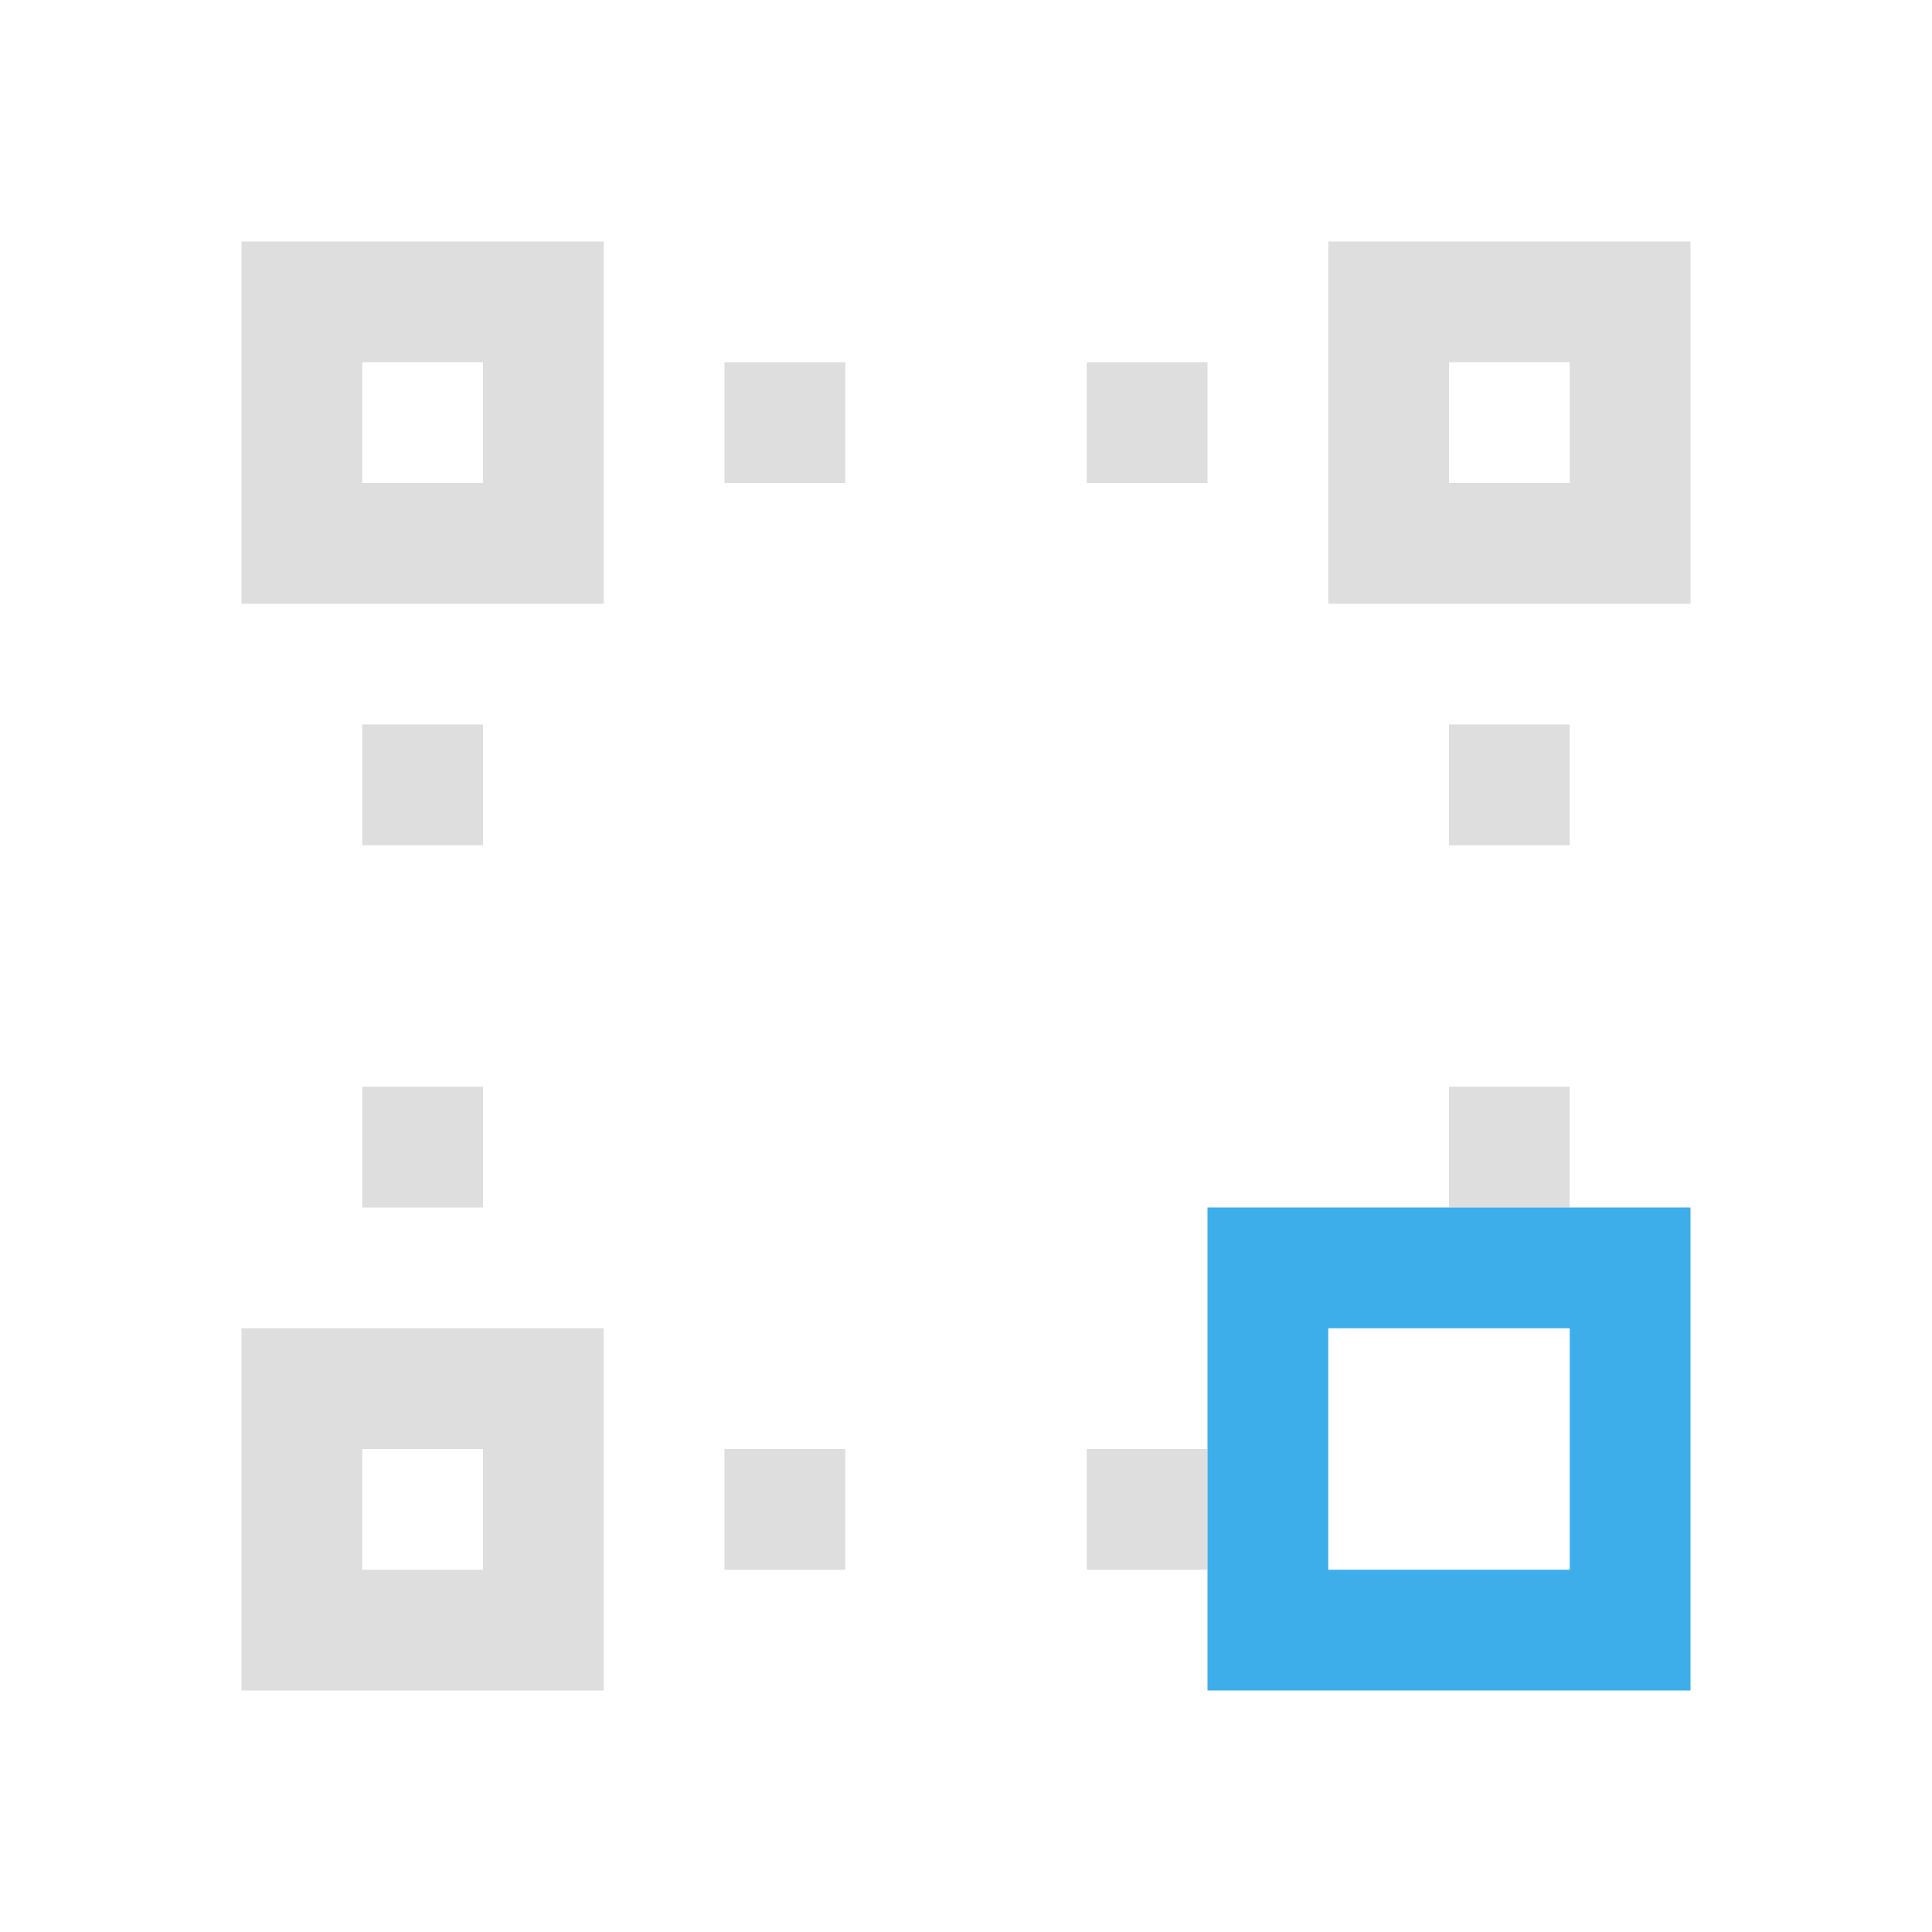 <svg xmlns="http://www.w3.org/2000/svg" viewBox="0 0 16 16"><path style="fill:currentColor;fill-opacity:1;stroke:none;color:#dedede" d="M2 2v3h3V2H2zm9 0v3h3V2h-3zM3 3h1v1H3V3zm3 0v1h1V3H6zm3 0v1h1V3H9zm3 0h1v1h-1V3zM3 6v1h1V6H3zm9 0v1h1V6h-1zM3 9v1h1V9H3zm9 0v1h1V9h-1zM2 11v3h3v-3H2zm1 1h1v1H3v-1zm3 0v1h1v-1H6zm3 0v1h1v-1H9z"/><path style="fill:currentColor;fill-opacity:1;stroke:none;color:#3daee9" d="M431.714 541.79v4h4v-4h-4zm1 1h2v2h-2v-2z" transform="translate(-421.714 -531.79)"/></svg>